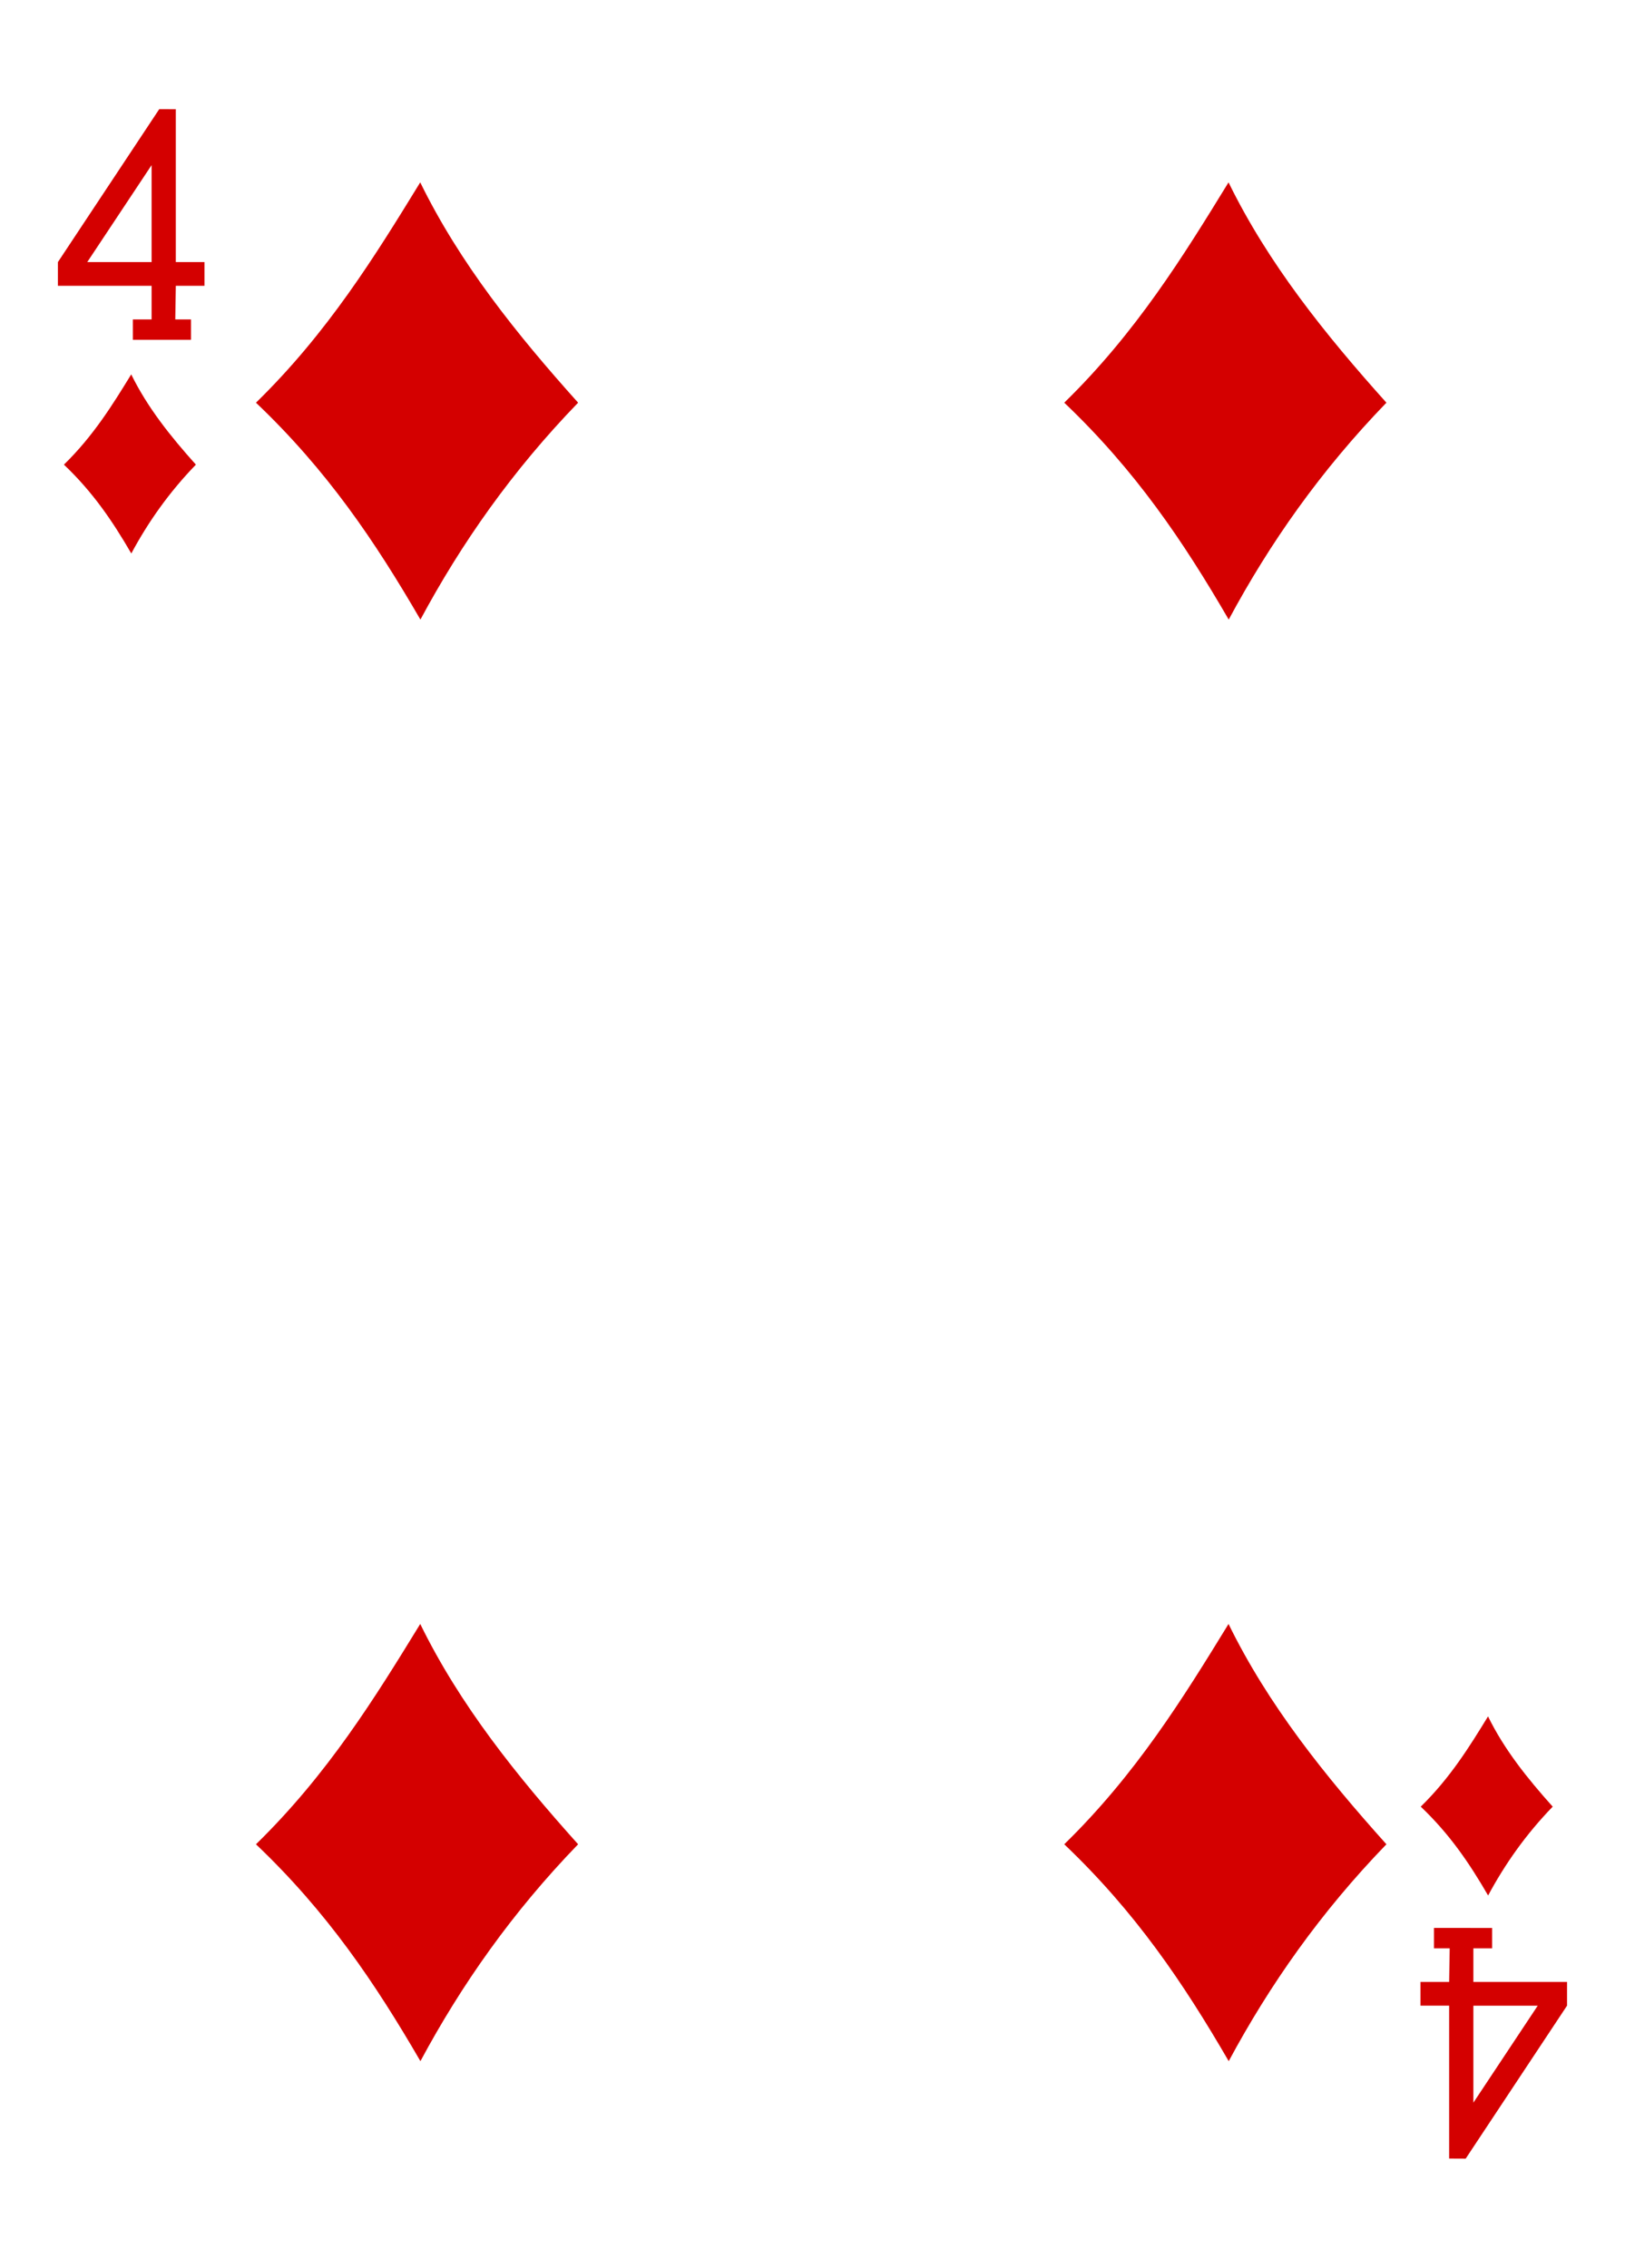 <svg xmlns="http://www.w3.org/2000/svg" height="312.808" width="224.225"><path d="M35.32 55.545c9.92-9.682 16.435-20.237 22.666-30.39 5.464 11.17 13.306 20.943 21.786 30.39-9.073 9.368-16.105 19.386-21.76 29.918C51.746 74.667 45.148 64.89 35.32 55.545zm0 198.847c9.92-9.682 16.435-20.237 22.666-30.39 5.464 11.17 13.306 20.943 21.786 30.39-9.073 9.37-16.105 19.386-21.76 29.918-6.267-10.796-12.865-20.572-22.693-29.918zM146.85 55.545c9.922-9.682 16.438-20.237 22.67-30.39 5.463 11.17 13.304 20.943 21.785 30.39-9.073 9.368-16.105 19.386-21.76 29.918-6.267-10.796-12.865-20.572-22.694-29.918zm0 198.847c9.922-9.682 16.438-20.237 22.67-30.39 5.463 11.17 13.304 20.943 21.785 30.39-9.073 9.37-16.105 19.386-21.76 29.918-6.267-10.796-12.865-20.572-22.694-29.918zm49.19-5.19c4.064-3.966 6.733-8.29 9.286-12.448 2.238 4.575 5.45 8.578 8.924 12.448-3.716 3.838-6.597 7.942-8.913 12.256-2.567-4.423-5.27-8.427-9.296-12.256zM8.822 64.09c4.064-3.966 6.733-8.29 9.285-12.45 2.24 4.577 5.45 8.58 8.925 12.45-3.717 3.837-6.598 7.94-8.914 12.255-2.567-4.422-5.27-8.427-9.296-12.255zm9.512-17.218V44.06h2.585v-4.637H7.99v-3.27l13.985-21.1 2.284.01v21.09h3.954v3.27H24.26l-.075 4.636h2.167v2.81zm2.585-24.097l-8.88 13.377h8.88zm184.97 243.16v2.814h-2.586v4.632h12.925v3.27l-13.984 21.1-2.285-.01v-21.09h-3.952v-3.27h3.952l.077-4.636h-2.168v-2.814zm-2.586 24.098l8.88-13.377h-8.88z" fill="#d40000"/></svg>